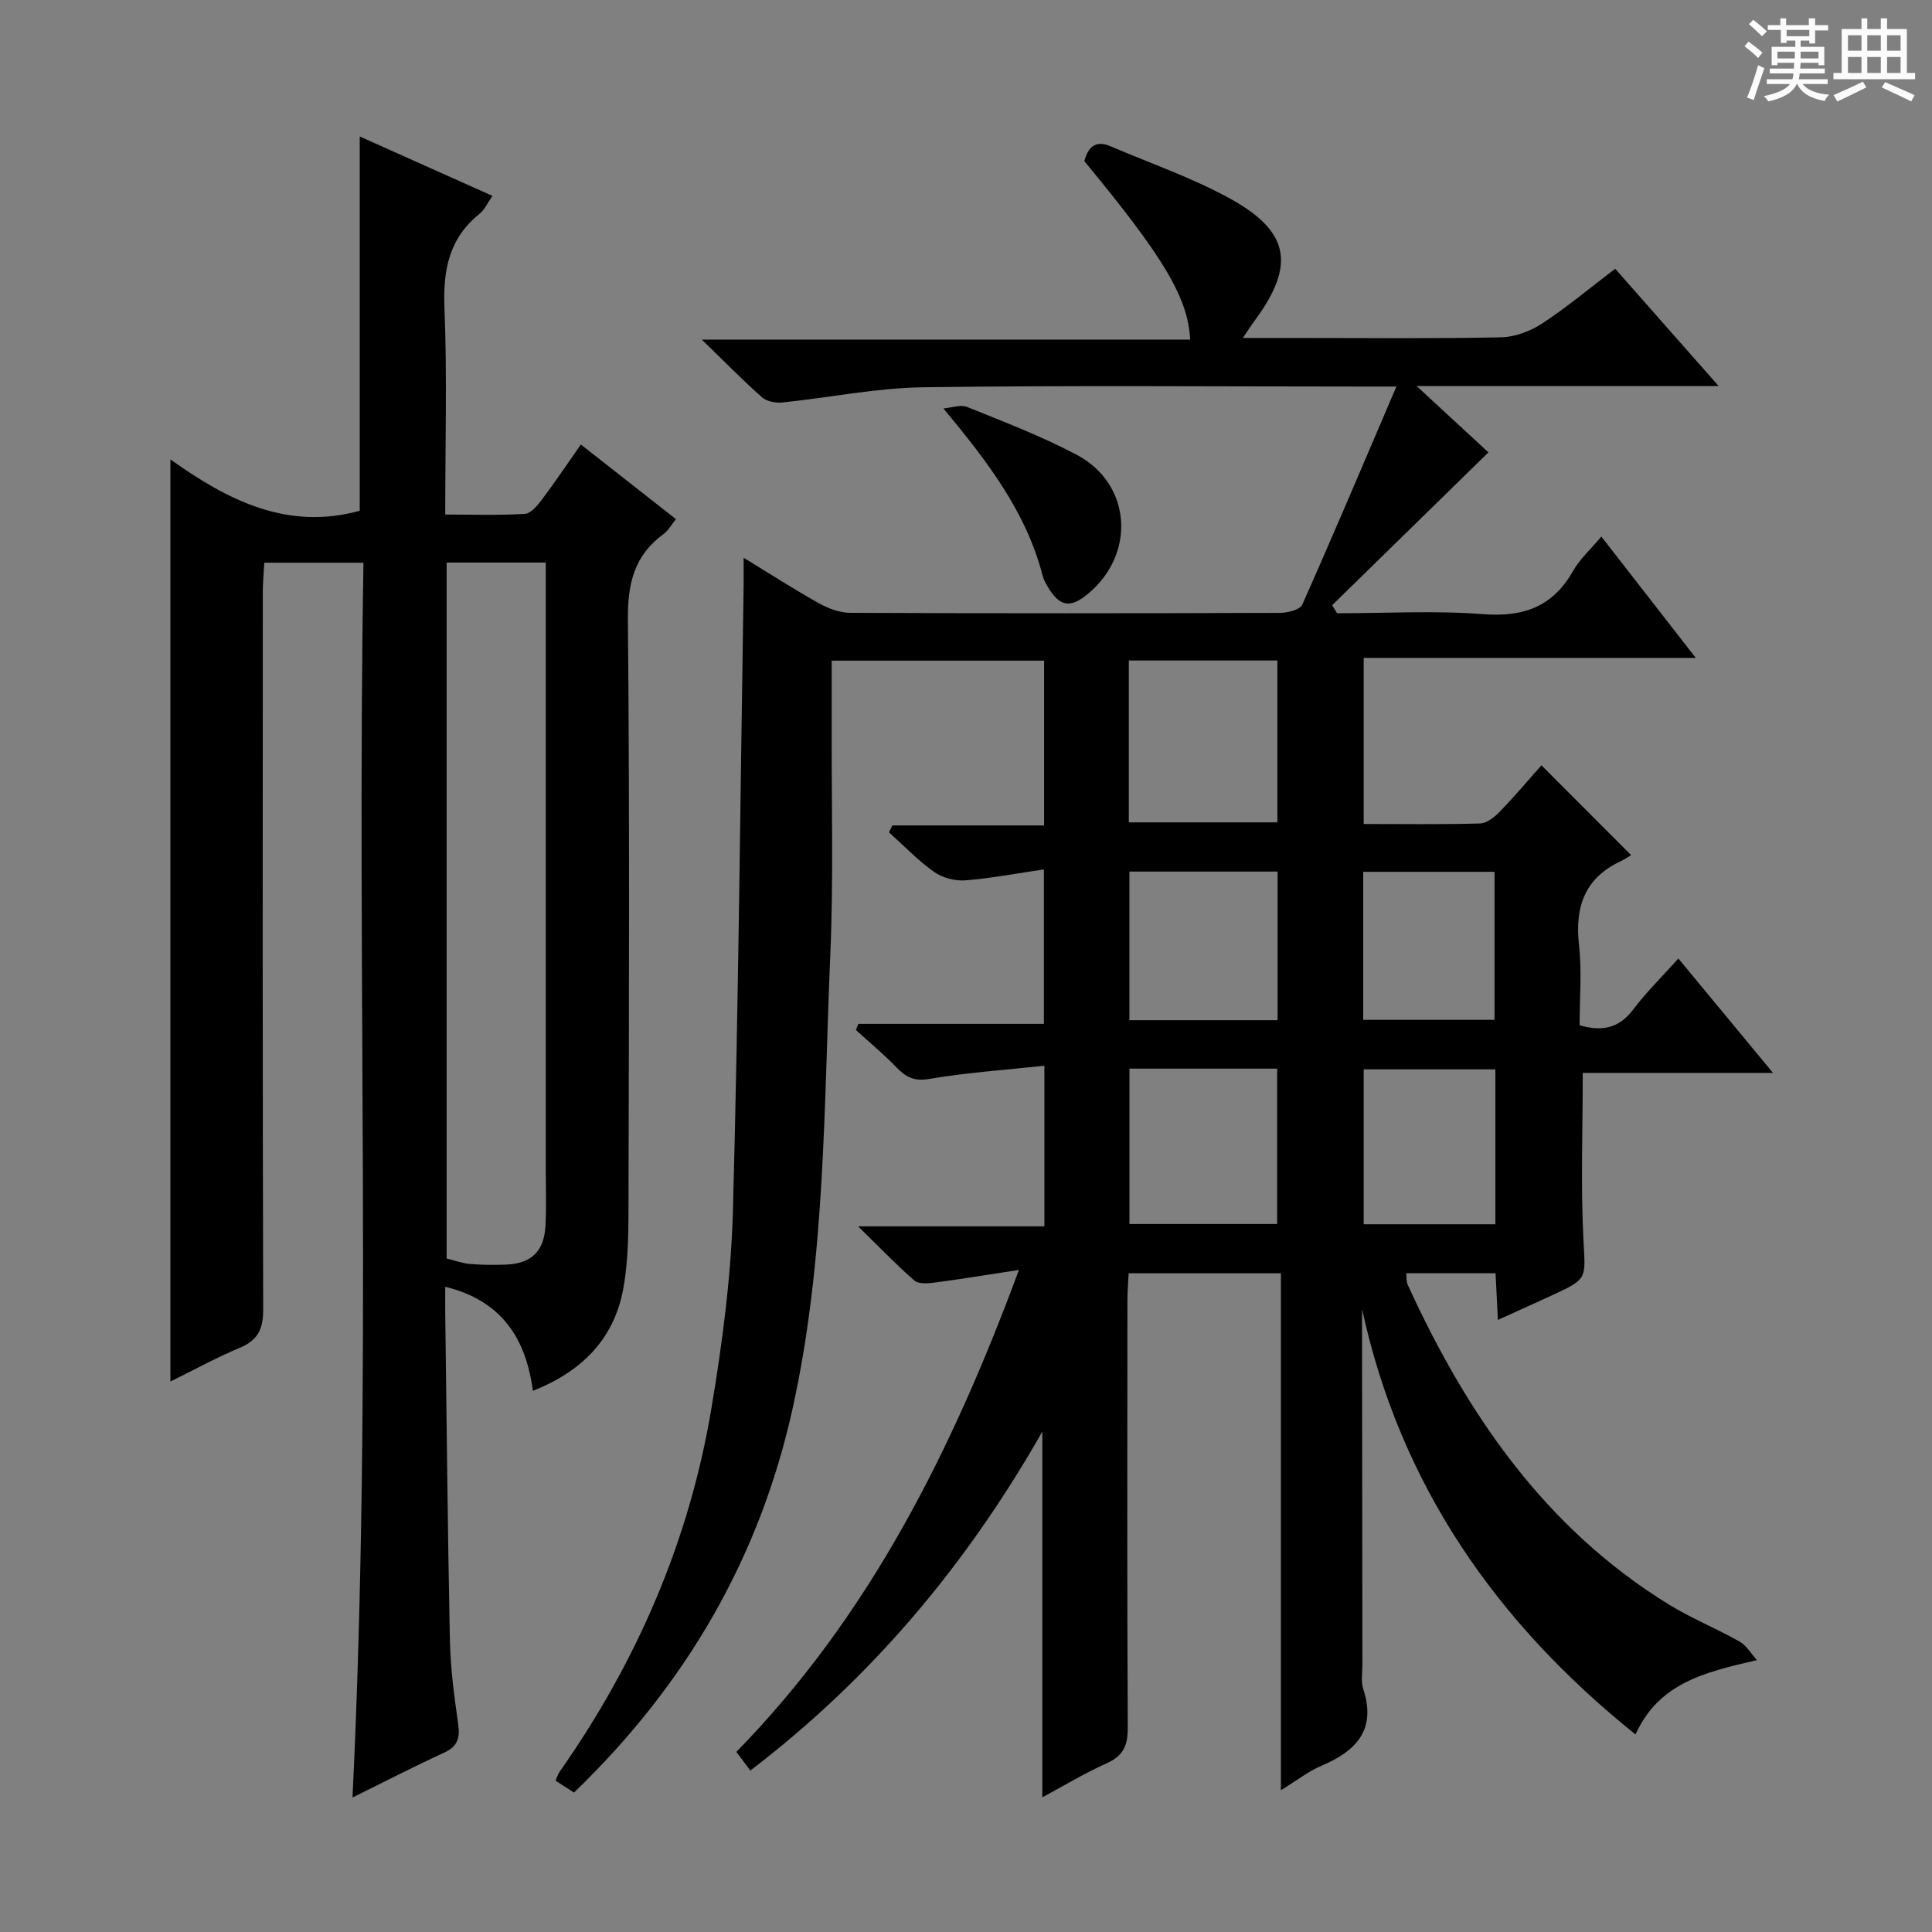 <svg enable-background="new 0 0 400 400" viewBox="0 0 400 400" xmlns="http://www.w3.org/2000/svg"><rect x="0" y="0" width="400" height="400" fill="#808080" stroke="none"/><path d="m361.2 9.6.8-1c.9.7 1.9 1.4 2.9 2.3l-.9 1.1c-1-1-2-1.8-2.8-2.4zm.5 10.6c.9-2.1 1.6-4.3 2.3-6.7.4.2.8.4 1.3.6-.7 2.1-1.5 4.3-2.2 6.6zm.4-15.2.9-.9c1 .8 2 1.6 2.8 2.4l-1 1c-.9-.9-1.8-1.7-2.7-2.5zm12.5-1.2h1.2v1.4h2.7v1.1h-2.7v2.7h-1.2v-.6h-1.8v1.3h4.9v3.8h-1.2v-.5h-3.7c0 .4-.1.9-.1 1.2h5.1v1h-5.2c0 .5-.1.9-.2 1.2h6v1h-5.2c1.1 1.3 2.9 2 5.5 2.2-.4.4-.7.8-.9 1.3-2.9-.5-4.8-1.6-5.7-3.5h-.1c-.8 1.7-2.7 2.9-5.9 3.6-.2-.4-.6-.8-.9-1.1 2.8-.6 4.6-1.4 5.4-2.5h-4.8v-1h5.3c.1-.3.2-.7.2-1.2h-4.9v-1h5c0-.4 0-.8.1-1.2h-3.5v.5h-1.2v-3.8h4.9v-1.3h-1.8v.5h-1.2v-2.7h-2.7v-1h2.6v-1.4h1.2v1.4h4.7v-1.4zm-6.6 8.3h3.6c0-.4 0-.9 0-1.4h-3.6zm1.9-4.6h4.7v-1.3h-4.7zm6.6 3.2h-3.7v1.4h3.7z" fill="#fafbfa"/><path d="m385.3 3.8h1.3v2.2h2.8v-2.2h1.3v2.2h4.1v9.1h1.7v1.3h-16.9v-1.3h1.7v-9.1h4.1v-2.2zm.4 13.1.7 1.2c-1.8.9-3.8 1.9-6 2.9-.2-.4-.5-.8-.8-1.3 2.3-1 4.3-1.9 6.1-2.8zm-3.1-6.4h2.8v-3.2h-2.8zm0 4.6h2.8v-3.3h-2.8zm4-4.6h2.8v-3.2h-2.8zm0 4.6h2.8v-3.3h-2.8zm3.7 1.9c2.1.9 4.1 1.8 6.1 2.7l-.7 1.3c-2.2-1.1-4.2-2-6.1-2.9zm3.2-9.7h-2.8v3.2h2.8zm-2.8 7.8h2.8v-3.3h-2.8z" fill="#fafbfa"/><g fill="#010000"><path d="m363.76 343.71c-11.08 2.54-20.37 4.84-25.14 15.39-28.8-23.11-48.69-51.59-56.62-88.06v10.67c.02 21 .04 42 .07 63 0 1.67-.33 3.46.17 4.98 2.77 8.44-1.44 12.82-8.62 15.88-2.71 1.16-5.11 3.04-8.42 5.07 0-35.95 0-71.27 0-107.02-10.73 0-20.79 0-31.52 0-.08 1.72-.26 3.64-.26 5.56-.02 29.5-.08 59 .07 88.5.02 3.62-.85 5.8-4.29 7.35-4.65 2.09-9.04 4.75-13.4 7.09 0-25.24 0-50.08 0-75.72-15.7 27.6-35.4 51.05-60.45 70.17-.98-1.3-1.76-2.34-2.9-3.86 27.54-28.13 44.65-62.35 58.51-99.78-6.5.99-12.01 1.9-17.55 2.63-1.35.18-3.24.31-4.1-.44-3.71-3.23-7.12-6.79-11.65-11.22h38.57c0-11.06 0-21.63 0-33.25-8.09.87-15.98 1.4-23.74 2.72-3.16.54-4.88-.3-6.87-2.36-2.64-2.75-5.6-5.19-8.42-7.77.18-.42.35-.84.53-1.26h38.4c0-10.88 0-21.08 0-31.98-5.6.82-10.94 1.85-16.33 2.27-2.12.16-4.71-.55-6.43-1.77-3.35-2.38-6.24-5.41-9.32-8.18.24-.47.47-.95.71-1.42h31.41c0-11.71 0-22.74 0-34.12-14.39 0-28.64 0-43.98 0 0 4.61.01 9.2 0 13.79-.05 15.67.39 31.35-.28 46.99-1.35 31.35-.97 62.86-7.75 93.79-6.84 31.17-22.14 57.44-45.32 79.78-1.29-.83-2.47-1.59-3.82-2.46.32-.71.49-1.34.84-1.84 16-22.78 26.84-47.79 31.43-75.24 2.27-13.57 4.09-27.34 4.46-41.06 1.16-43.11 1.53-86.24 2.21-129.37.02-1.59 0-3.19 0-5.68 5.73 3.49 10.57 6.63 15.61 9.43 1.93 1.07 4.28 1.96 6.44 1.97 29.67.13 59.33.11 89 .01 1.59-.01 4.13-.63 4.61-1.7 6.53-14.68 12.78-29.48 19.49-45.16-3.4 0-5.2 0-7 0-30.33 0-60.67-.27-91 .15-9.72.14-19.41 2.15-29.14 3.15-1.38.14-3.23-.22-4.21-1.08-3.99-3.53-7.72-7.34-12.46-11.94h101.11c-.45-8.71-5.45-17.02-21.91-36.95.76-2.84 2.26-4.43 5.39-3.09 8.23 3.52 16.77 6.47 24.59 10.74 12.61 6.89 13.76 13.9 5.29 25.37-.67.9-1.27 1.85-2.46 3.59h10.95c14.17 0 28.34.16 42.5-.13 2.88-.06 6.08-1.26 8.52-2.86 5.13-3.36 9.85-7.33 15.13-11.34 7.01 7.95 13.88 15.73 21.42 24.29-21.01 0-41.03 0-62.53 0 5.92 5.47 10.81 9.99 14.86 13.73-10.88 10.64-21.62 21.14-32.35 31.64.34.56.67 1.12 1.01 1.67 10.07 0 20.19-.59 30.2.18 8.34.64 14.4-1.47 18.62-8.87 1.45-2.55 3.75-4.62 5.9-7.19 6.4 8.23 12.61 16.2 19.55 25.12-23.49 0-45.97 0-68.75 0v34.39c8.17 0 16.14.12 24.1-.11 1.39-.04 2.97-1.31 4.05-2.42 3.12-3.23 6.02-6.66 8.65-9.62 6.01 6.01 11.96 11.98 18.56 18.59-.17.1-1.1.77-2.12 1.25-7.53 3.52-9.55 9.52-8.66 17.43.61 5.41.12 10.95.12 16.55 4.67 1.34 8.17.64 11.11-3.27 2.68-3.57 5.91-6.72 9.34-10.55 6.44 7.78 12.63 15.26 19.59 23.68-13.78 0-26.58 0-39.39 0 0 11.98-.43 23.25.14 34.46.41 8.14 1.01 8.12-6.37 11.53-3.59 1.66-7.2 3.28-11.34 5.16-.17-3.46-.31-6.36-.48-9.67-6.14 0-12.19 0-18.49 0 .09.8-.02 1.69.3 2.38 12.25 26.8 28.43 50.43 54.11 66.23 4.65 2.86 9.8 4.93 14.56 7.63 1.45.81 2.43 2.53 3.64 3.86zm-130.05-173.45h30.76c0-11.33 0-22.34 0-33.51-10.4 0-20.43 0-30.76 0zm.13 50.99v32.17h30.58c0-10.97 0-21.53 0-32.17-10.38 0-20.35 0-30.58 0zm30.67-10.03c0-10.41 0-20.46 0-30.77-10.35 0-20.39 0-30.68 0v30.77zm45.09 10.18c-9.43 0-18.34 0-27.26 0v32.07h27.26c0-10.8 0-21.24 0-32.07zm-27.36-10.25h27.19c0-10.49 0-20.54 0-30.65-9.28 0-18.16 0-27.19 0z"/><path d="m35.28 286.03c0-63.75 0-126.79 0-190.92 11.94 8.53 24.23 14.76 39.2 10.64 0-25.33 0-51.04 0-77.49 9.03 4.04 18.01 8.06 27.47 12.29-.99 1.42-1.59 2.85-2.65 3.7-6.33 5.08-7.59 11.63-7.28 19.46.56 13.97.16 27.97.16 42.82 5.67 0 11.1.19 16.49-.14 1.27-.08 2.65-1.79 3.59-3.04 2.69-3.57 5.18-7.3 8-11.32 6.63 5.2 13 10.2 19.68 15.45-.94 1.16-1.56 2.35-2.53 3.06-6.08 4.43-7.48 10.26-7.41 17.68.37 39.83.22 79.66.13 119.49-.01 6.45.05 13.03-1.13 19.32-1.93 10.23-8.57 16.94-18.67 20.93-1.45-10.84-6.4-18.66-18.15-21.55 0 2.11-.02 3.71 0 5.32.3 22.65.5 45.29.97 67.93.12 5.8.9 11.6 1.72 17.35.41 2.91-.18 4.61-2.98 5.89-6.29 2.88-12.44 6.07-18.91 9.26 4.16-85.5.82-170.42 2.27-255.66-7.04 0-13.47 0-20.53 0-.1 1.97-.31 4.04-.31 6.12-.02 49.5-.06 98.99.08 148.49.01 4.04-1.08 6.37-4.86 7.94-4.85 2.03-9.48 4.59-14.35 6.98zm57.19-25.47c1.65.4 3.22.99 4.82 1.13 2.48.21 4.99.23 7.48.13 5.25-.21 7.87-2.72 8.16-8.02.21-3.8.07-7.62.07-11.43 0-39.95 0-79.9 0-119.85 0-1.95 0-3.89 0-6.05-7.12 0-13.68 0-20.53 0z"/><path d="m195.33 84.57c1.65-.14 3.54-.86 4.91-.31 7.66 3.1 15.45 6.06 22.73 9.93 11.29 6.01 12.25 20.44 2.34 28.71-3.71 3.1-5.92 2.74-8.38-1.41-.42-.71-.84-1.46-1.05-2.25-3.37-13.11-11.24-23.46-20.55-34.67z"/></g></svg>